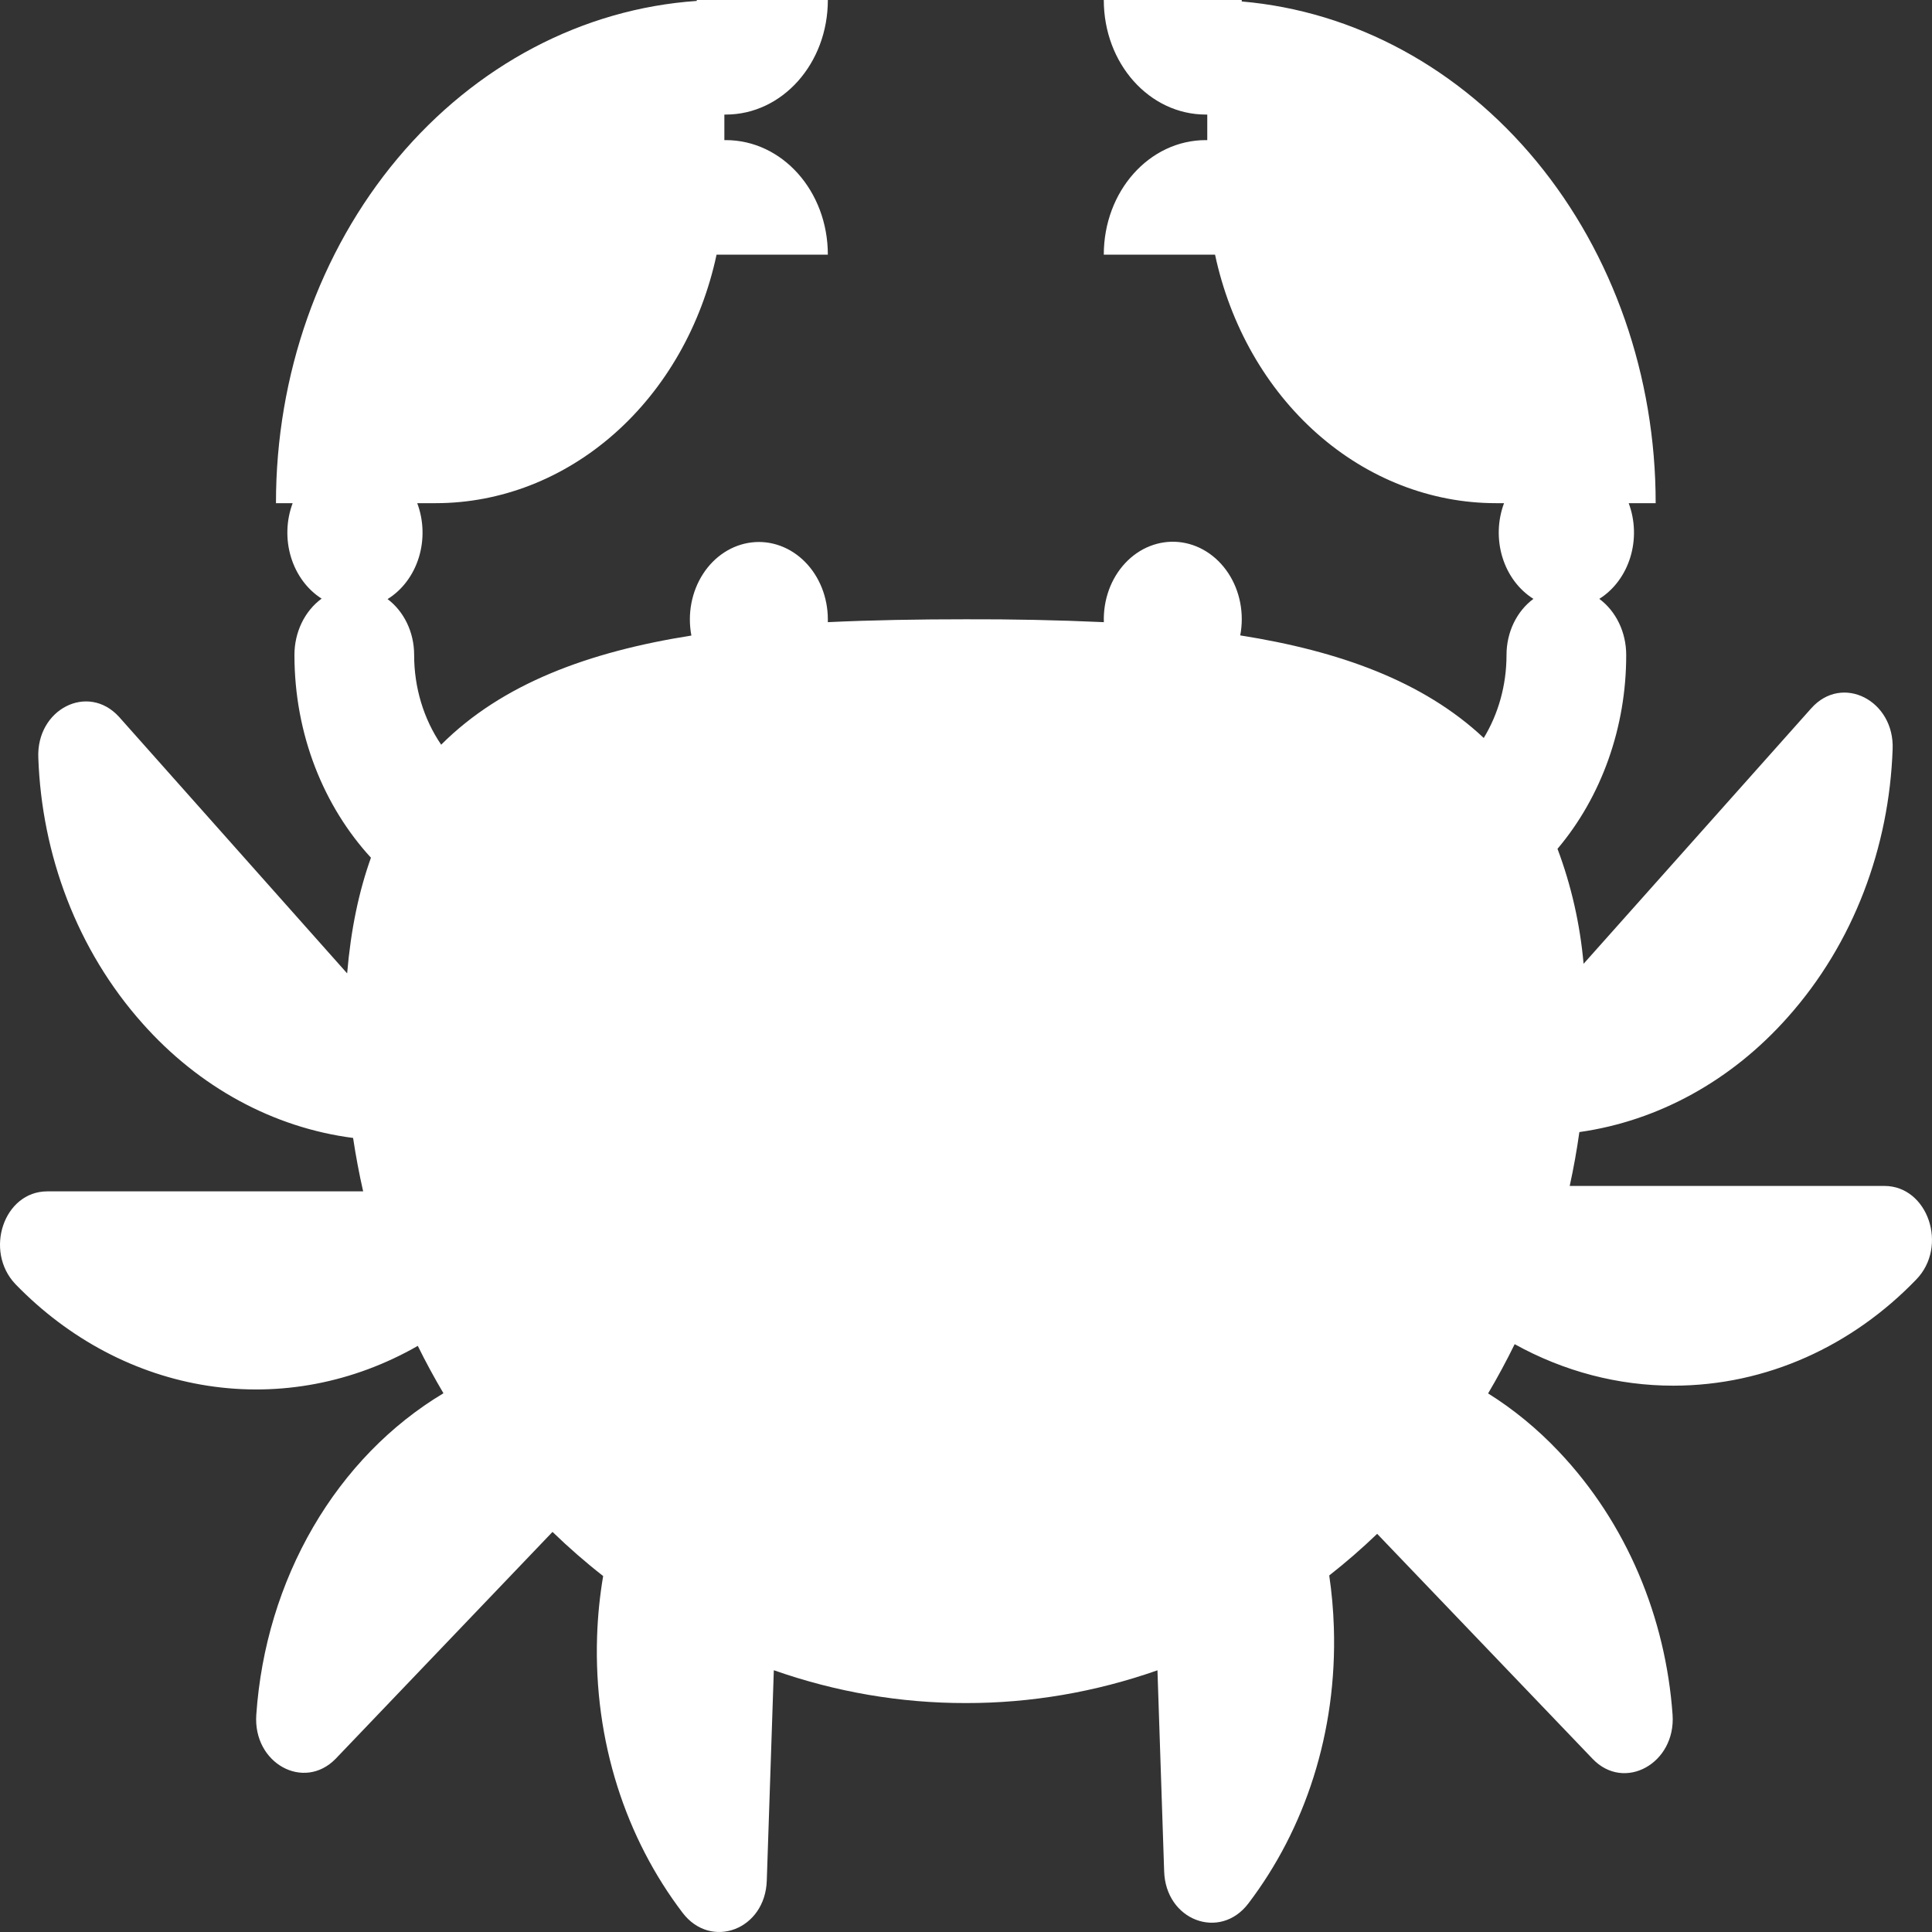 <svg width="100" height="100" viewBox="0 0 100 100" fill="none" xmlns="http://www.w3.org/2000/svg">
<rect x="0" y="0" width="100" height="100" fill="#333333" stroke="none"/>
<path d="M37.493 5.93H37.564C40.492 5.93 42.849 3.286 42.849 0H36.065V0.048C30.166 0.452 24.628 3.368 20.58 8.199C16.532 13.03 14.28 19.413 14.284 26.044H15.148C14.815 26.931 14.784 27.924 15.06 28.834C15.337 29.745 15.901 30.51 16.647 30.985C16.215 31.3 15.86 31.732 15.614 32.241C15.369 32.749 15.24 33.319 15.24 33.898C15.24 38.025 16.762 41.739 19.2 44.395C18.576 46.134 18.158 48.122 17.968 50.382L6.16 37.103C4.553 35.34 1.875 36.702 1.983 39.227C2.161 44.235 3.982 49.163 7.374 52.97C10.305 56.275 14.148 58.366 18.276 58.9C18.418 59.838 18.59 60.759 18.797 61.665H2.447C0.197 61.665 -0.838 64.75 0.804 66.473C3.57 69.324 7.048 71.158 10.769 71.728C14.491 72.299 18.279 71.578 21.625 69.662C22.039 70.504 22.482 71.317 22.953 72.115C20.222 73.75 17.903 76.132 16.21 79.04C14.517 81.948 13.504 85.287 13.266 88.751C13.087 91.275 15.73 92.718 17.372 91.035L28.598 79.291C29.434 80.1 30.309 80.865 31.219 81.575C31.044 82.607 30.939 83.653 30.905 84.704C30.727 90.153 32.405 95.162 35.333 99.008C36.797 100.931 39.617 99.89 39.689 97.325L40.053 86.451C43.269 87.582 46.62 88.155 49.99 88.15C53.354 88.155 56.699 87.583 59.91 86.455L60.256 96.844C60.327 99.409 63.148 100.451 64.612 98.527C67.54 94.681 69.218 89.672 69.04 84.223C69.011 83.326 68.932 82.432 68.801 81.546C69.658 80.873 70.49 80.152 71.282 79.391L82.43 91.035C84.072 92.758 86.75 91.275 86.572 88.751C86.215 83.742 84.215 78.854 80.68 75.128C79.576 73.961 78.348 72.951 77.024 72.123C77.514 71.295 77.972 70.445 78.399 69.574C80.953 70.989 83.763 71.724 86.611 71.722C91.467 71.722 95.895 69.638 99.18 66.233C100.858 64.51 99.787 61.384 97.537 61.384H81.248C81.45 60.463 81.616 59.533 81.748 58.596C85.834 58.019 89.631 55.926 92.535 52.649C95.963 48.803 97.784 43.834 97.962 38.786C98.07 36.262 95.356 34.859 93.749 36.662L81.966 49.885C81.784 47.837 81.329 45.831 80.616 43.935C82.905 41.225 84.178 37.631 84.172 33.898C84.172 33.322 84.045 32.756 83.802 32.25C83.559 31.744 83.208 31.313 82.78 30.997C83.532 30.526 84.103 29.76 84.384 28.847C84.665 27.933 84.635 26.935 84.301 26.044H85.697C85.701 19.482 83.495 13.161 79.523 8.346C75.55 3.531 70.103 0.577 64.273 0.076V0H57.132C57.132 3.286 59.488 5.93 62.416 5.93H62.488V7.252H62.416C59.488 7.252 57.132 9.897 57.132 13.182H62.891C63.675 16.846 65.536 20.108 68.172 22.441C70.809 24.774 74.069 26.043 77.427 26.044H77.849C77.515 26.935 77.485 27.933 77.766 28.847C78.046 29.76 78.618 30.526 79.37 30.997C78.942 31.313 78.591 31.744 78.347 32.25C78.105 32.756 77.977 33.322 77.977 33.898C77.977 35.492 77.542 36.971 76.799 38.197C73.667 35.256 69.318 33.697 64.194 32.888C64.301 32.332 64.3 31.757 64.194 31.202C64.087 30.646 63.876 30.122 63.575 29.666C63.273 29.209 62.889 28.828 62.447 28.551C62.005 28.273 61.516 28.105 61.011 28.055C60.506 28.006 59.998 28.079 59.52 28.267C59.042 28.455 58.606 28.755 58.239 29.148C57.873 29.54 57.584 30.015 57.394 30.542C57.204 31.069 57.116 31.635 57.135 32.203C54.755 32.095 52.373 32.046 49.99 32.054C47.534 32.054 45.145 32.094 42.849 32.203V32.054C42.848 31.493 42.742 30.938 42.538 30.425C42.334 29.913 42.036 29.454 41.664 29.079C41.292 28.704 40.854 28.421 40.378 28.248C39.902 28.075 39.399 28.016 38.901 28.076C38.404 28.135 37.923 28.311 37.49 28.592C37.057 28.873 36.681 29.253 36.388 29.708C36.094 30.162 35.889 30.681 35.785 31.23C35.681 31.779 35.682 32.347 35.786 32.896C30.473 33.737 25.992 35.388 22.835 38.545C21.925 37.212 21.433 35.578 21.436 33.898C21.436 32.696 20.889 31.63 20.061 31.009C20.818 30.54 21.394 29.774 21.678 28.857C21.961 27.94 21.932 26.938 21.596 26.044H22.553C25.911 26.043 29.171 24.774 31.808 22.441C34.445 20.108 36.305 16.846 37.089 13.182H42.849C42.849 9.897 40.492 7.252 37.564 7.252H37.493V5.93Z" fill="white"/>
</svg>
